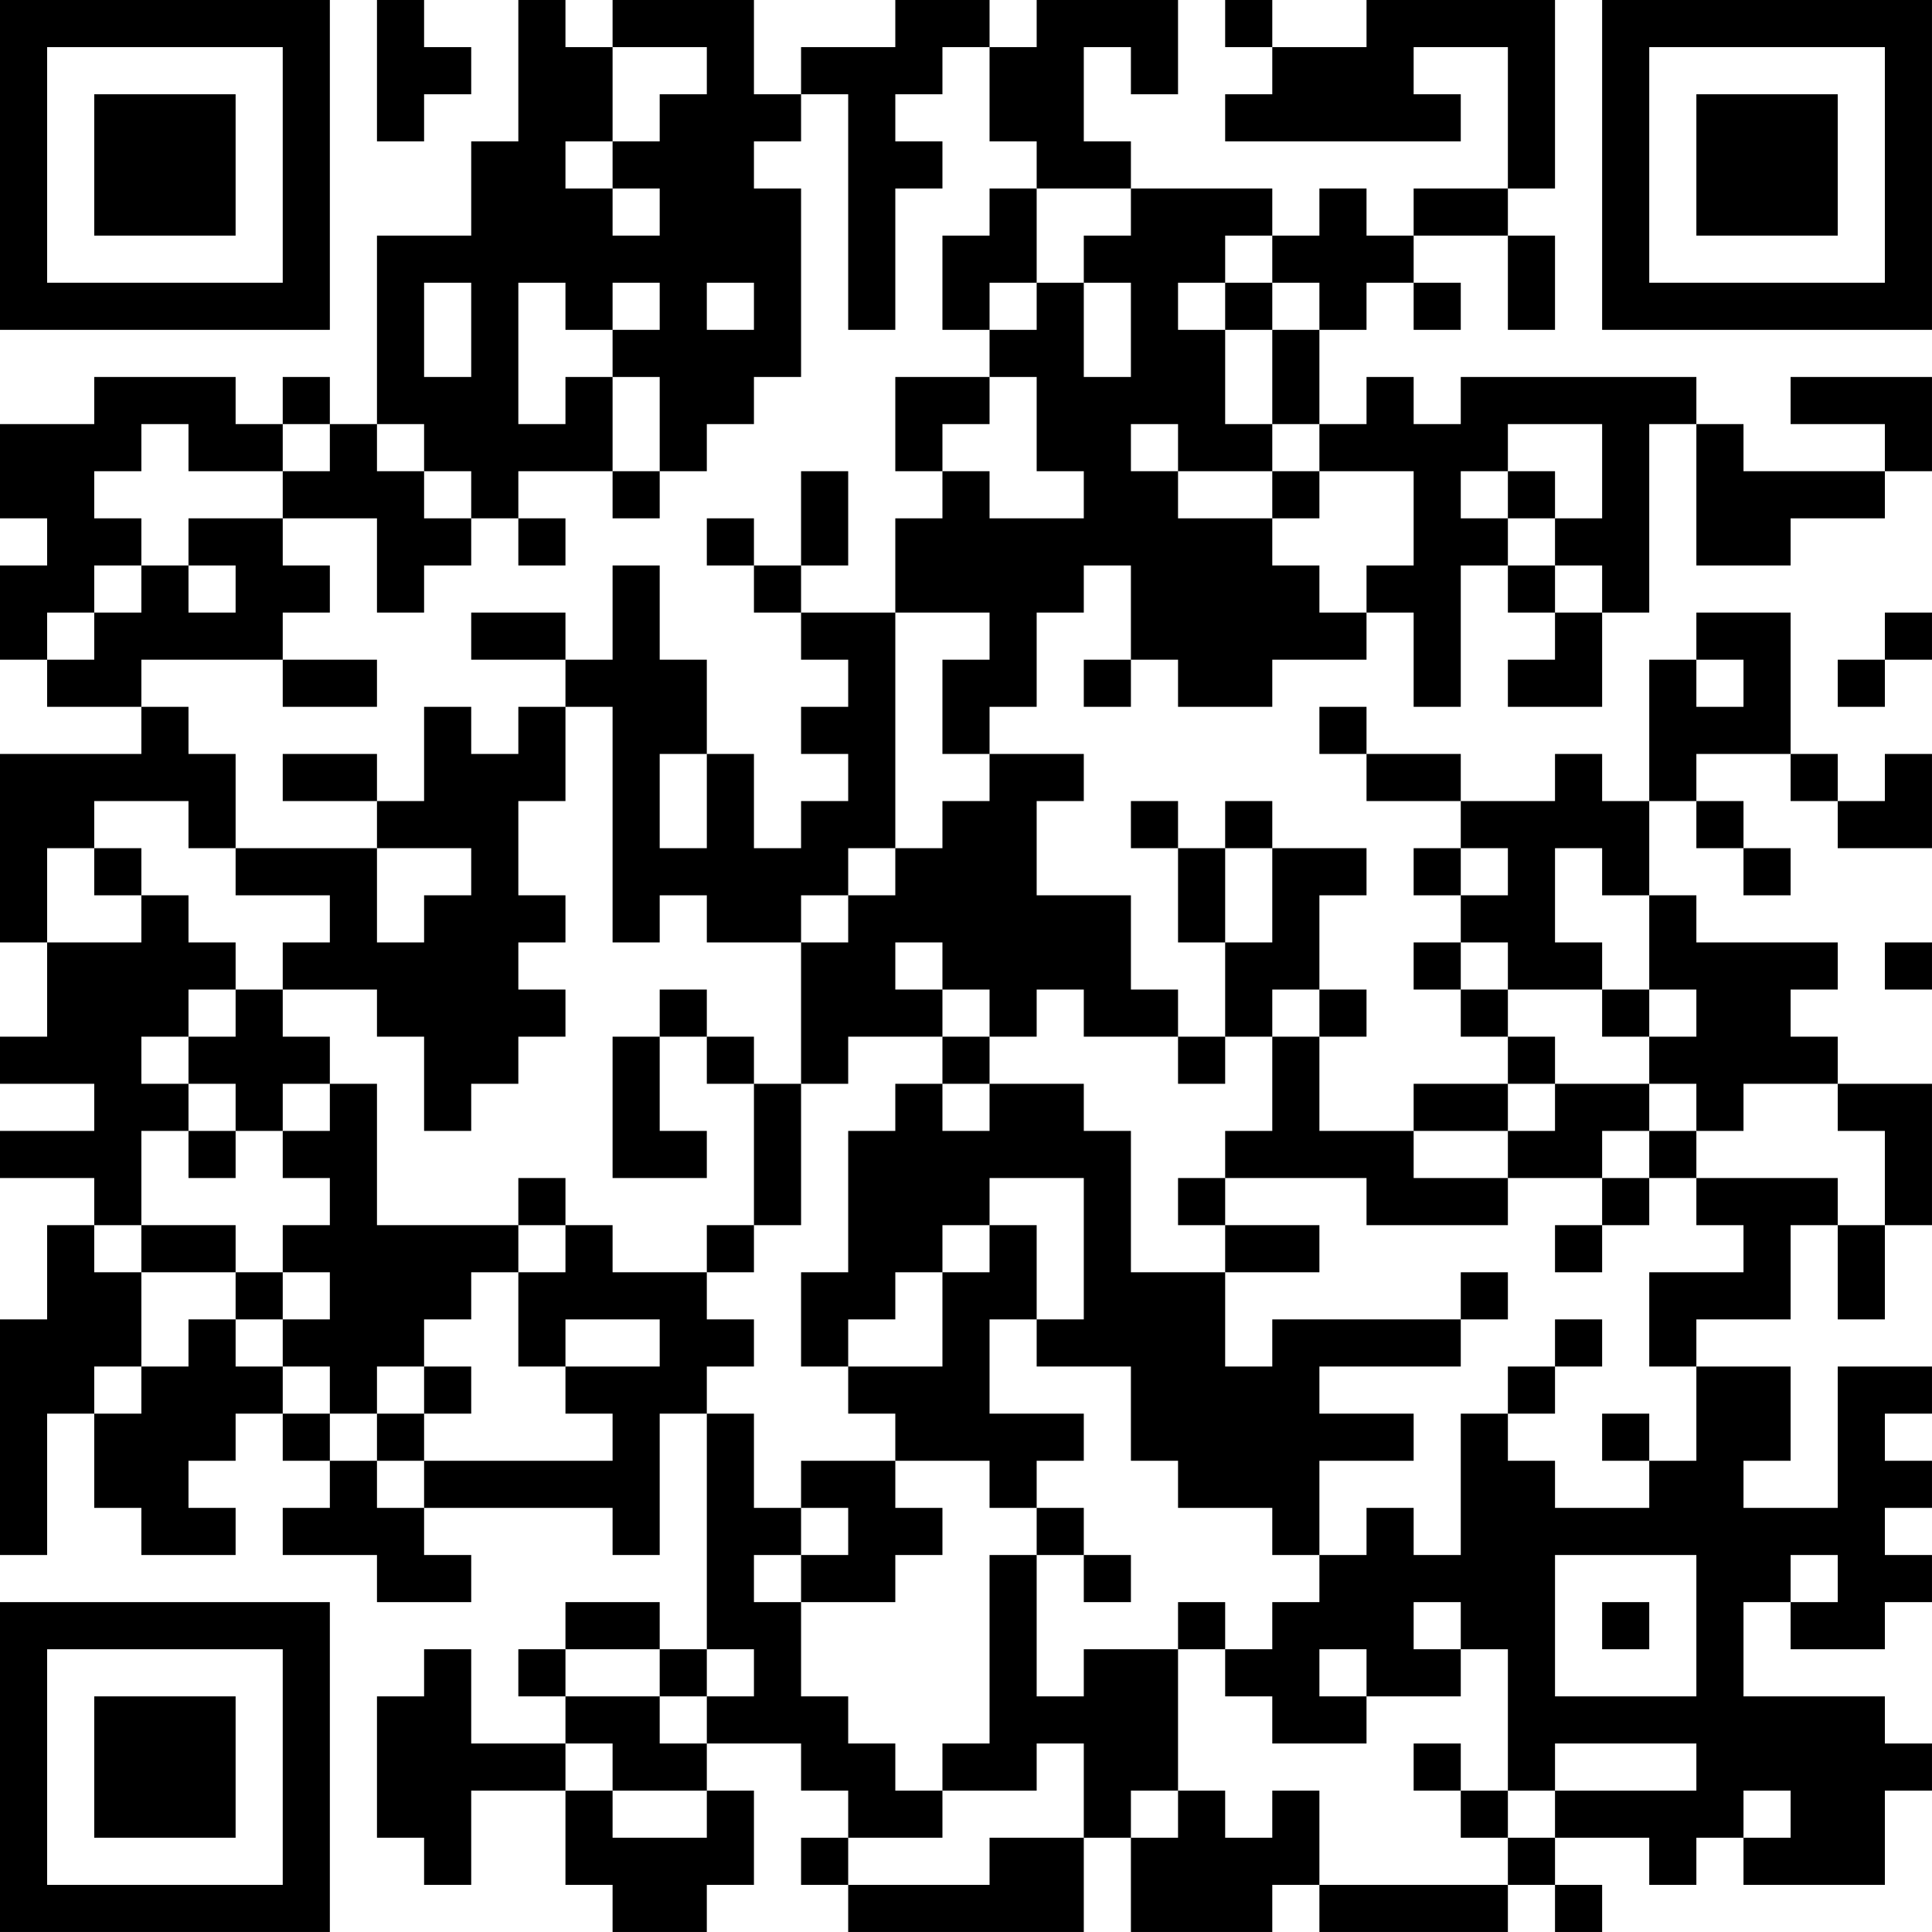 <?xml version="1.0" encoding="UTF-8"?>
<svg xmlns="http://www.w3.org/2000/svg" version="1.1" width="200" height="200" viewBox="0 0 200 200"><rect x="0" y="0" width="200" height="200" fill="#ffffff"/><g transform="scale(4.878)"><g transform="translate(0,0)"><path fill-rule="evenodd" d="M8 0L8 3L9 3L9 2L10 2L10 1L9 1L9 0ZM11 0L11 3L10 3L10 5L8 5L8 9L7 9L7 8L6 8L6 9L5 9L5 8L2 8L2 9L0 9L0 11L1 11L1 12L0 12L0 14L1 14L1 15L3 15L3 16L0 16L0 20L1 20L1 22L0 22L0 23L2 23L2 24L0 24L0 25L2 25L2 26L1 26L1 28L0 28L0 33L1 33L1 30L2 30L2 32L3 32L3 33L5 33L5 32L4 32L4 31L5 31L5 30L6 30L6 31L7 31L7 32L6 32L6 33L8 33L8 34L10 34L10 33L9 33L9 32L13 32L13 33L14 33L14 30L15 30L15 35L14 35L14 34L12 34L12 35L11 35L11 36L12 36L12 37L10 37L10 35L9 35L9 36L8 36L8 39L9 39L9 40L10 40L10 38L12 38L12 40L13 40L13 41L15 41L15 40L16 40L16 38L15 38L15 37L17 37L17 38L18 38L18 39L17 39L17 40L18 40L18 41L23 41L23 39L24 39L24 41L27 41L27 40L28 40L28 41L32 41L32 40L33 40L33 41L34 41L34 40L33 40L33 39L35 39L35 40L36 40L36 39L37 39L37 40L40 40L40 38L41 38L41 37L40 37L40 36L37 36L37 34L38 34L38 35L40 35L40 34L41 34L41 33L40 33L40 32L41 32L41 31L40 31L40 30L41 30L41 29L39 29L39 32L37 32L37 31L38 31L38 29L36 29L36 28L38 28L38 26L39 26L39 28L40 28L40 26L41 26L41 23L39 23L39 22L38 22L38 21L39 21L39 20L36 20L36 19L35 19L35 17L36 17L36 18L37 18L37 19L38 19L38 18L37 18L37 17L36 17L36 16L38 16L38 17L39 17L39 18L41 18L41 16L40 16L40 17L39 17L39 16L38 16L38 13L36 13L36 14L35 14L35 17L34 17L34 16L33 16L33 17L31 17L31 16L29 16L29 15L28 15L28 16L29 16L29 17L31 17L31 18L30 18L30 19L31 19L31 20L30 20L30 21L31 21L31 22L32 22L32 23L30 23L30 24L28 24L28 22L29 22L29 21L28 21L28 19L29 19L29 18L27 18L27 17L26 17L26 18L25 18L25 17L24 17L24 18L25 18L25 20L26 20L26 22L25 22L25 21L24 21L24 19L22 19L22 17L23 17L23 16L21 16L21 15L22 15L22 13L23 13L23 12L24 12L24 14L23 14L23 15L24 15L24 14L25 14L25 15L27 15L27 14L29 14L29 13L30 13L30 15L31 15L31 12L32 12L32 13L33 13L33 14L32 14L32 15L34 15L34 13L35 13L35 9L36 9L36 12L38 12L38 11L40 11L40 10L41 10L41 8L38 8L38 9L40 9L40 10L37 10L37 9L36 9L36 8L31 8L31 9L30 9L30 8L29 8L29 9L28 9L28 7L29 7L29 6L30 6L30 7L31 7L31 6L30 6L30 5L32 5L32 7L33 7L33 5L32 5L32 4L33 4L33 0L29 0L29 1L27 1L27 0L26 0L26 1L27 1L27 2L26 2L26 3L31 3L31 2L30 2L30 1L32 1L32 4L30 4L30 5L29 5L29 4L28 4L28 5L27 5L27 4L24 4L24 3L23 3L23 1L24 1L24 2L25 2L25 0L22 0L22 1L21 1L21 0L19 0L19 1L17 1L17 2L16 2L16 0L13 0L13 1L12 1L12 0ZM13 1L13 3L12 3L12 4L13 4L13 5L14 5L14 4L13 4L13 3L14 3L14 2L15 2L15 1ZM20 1L20 2L19 2L19 3L20 3L20 4L19 4L19 7L18 7L18 2L17 2L17 3L16 3L16 4L17 4L17 8L16 8L16 9L15 9L15 10L14 10L14 8L13 8L13 7L14 7L14 6L13 6L13 7L12 7L12 6L11 6L11 9L12 9L12 8L13 8L13 10L11 10L11 11L10 11L10 10L9 10L9 9L8 9L8 10L9 10L9 11L10 11L10 12L9 12L9 13L8 13L8 11L6 11L6 10L7 10L7 9L6 9L6 10L4 10L4 9L3 9L3 10L2 10L2 11L3 11L3 12L2 12L2 13L1 13L1 14L2 14L2 13L3 13L3 12L4 12L4 13L5 13L5 12L4 12L4 11L6 11L6 12L7 12L7 13L6 13L6 14L3 14L3 15L4 15L4 16L5 16L5 18L4 18L4 17L2 17L2 18L1 18L1 20L3 20L3 19L4 19L4 20L5 20L5 21L4 21L4 22L3 22L3 23L4 23L4 24L3 24L3 26L2 26L2 27L3 27L3 29L2 29L2 30L3 30L3 29L4 29L4 28L5 28L5 29L6 29L6 30L7 30L7 31L8 31L8 32L9 32L9 31L13 31L13 30L12 30L12 29L14 29L14 28L12 28L12 29L11 29L11 27L12 27L12 26L13 26L13 27L15 27L15 28L16 28L16 29L15 29L15 30L16 30L16 32L17 32L17 33L16 33L16 34L17 34L17 36L18 36L18 37L19 37L19 38L20 38L20 39L18 39L18 40L21 40L21 39L23 39L23 37L22 37L22 38L20 38L20 37L21 37L21 33L22 33L22 36L23 36L23 35L25 35L25 38L24 38L24 39L25 39L25 38L26 38L26 39L27 39L27 38L28 38L28 40L32 40L32 39L33 39L33 38L36 38L36 37L33 37L33 38L32 38L32 35L31 35L31 34L30 34L30 35L31 35L31 36L29 36L29 35L28 35L28 36L29 36L29 37L27 37L27 36L26 36L26 35L27 35L27 34L28 34L28 33L29 33L29 32L30 32L30 33L31 33L31 30L32 30L32 31L33 31L33 32L35 32L35 31L36 31L36 29L35 29L35 27L37 27L37 26L36 26L36 25L39 25L39 26L40 26L40 24L39 24L39 23L37 23L37 24L36 24L36 23L35 23L35 22L36 22L36 21L35 21L35 19L34 19L34 18L33 18L33 20L34 20L34 21L32 21L32 20L31 20L31 21L32 21L32 22L33 22L33 23L32 23L32 24L30 24L30 25L32 25L32 26L29 26L29 25L26 25L26 24L27 24L27 22L28 22L28 21L27 21L27 22L26 22L26 23L25 23L25 22L23 22L23 21L22 21L22 22L21 22L21 21L20 21L20 20L19 20L19 21L20 21L20 22L18 22L18 23L17 23L17 20L18 20L18 19L19 19L19 18L20 18L20 17L21 17L21 16L20 16L20 14L21 14L21 13L19 13L19 11L20 11L20 10L21 10L21 11L23 11L23 10L22 10L22 8L21 8L21 7L22 7L22 6L23 6L23 8L24 8L24 6L23 6L23 5L24 5L24 4L22 4L22 3L21 3L21 1ZM21 4L21 5L20 5L20 7L21 7L21 6L22 6L22 4ZM26 5L26 6L25 6L25 7L26 7L26 9L27 9L27 10L25 10L25 9L24 9L24 10L25 10L25 11L27 11L27 12L28 12L28 13L29 13L29 12L30 12L30 10L28 10L28 9L27 9L27 7L28 7L28 6L27 6L27 5ZM9 6L9 8L10 8L10 6ZM15 6L15 7L16 7L16 6ZM26 6L26 7L27 7L27 6ZM19 8L19 10L20 10L20 9L21 9L21 8ZM32 9L32 10L31 10L31 11L32 11L32 12L33 12L33 13L34 13L34 12L33 12L33 11L34 11L34 9ZM13 10L13 11L14 11L14 10ZM17 10L17 12L16 12L16 11L15 11L15 12L16 12L16 13L17 13L17 14L18 14L18 15L17 15L17 16L18 16L18 17L17 17L17 18L16 18L16 16L15 16L15 14L14 14L14 12L13 12L13 14L12 14L12 13L10 13L10 14L12 14L12 15L11 15L11 16L10 16L10 15L9 15L9 17L8 17L8 16L6 16L6 17L8 17L8 18L5 18L5 19L7 19L7 20L6 20L6 21L5 21L5 22L4 22L4 23L5 23L5 24L4 24L4 25L5 25L5 24L6 24L6 25L7 25L7 26L6 26L6 27L5 27L5 26L3 26L3 27L5 27L5 28L6 28L6 29L7 29L7 30L8 30L8 31L9 31L9 30L10 30L10 29L9 29L9 28L10 28L10 27L11 27L11 26L12 26L12 25L11 25L11 26L8 26L8 23L7 23L7 22L6 22L6 21L8 21L8 22L9 22L9 24L10 24L10 23L11 23L11 22L12 22L12 21L11 21L11 20L12 20L12 19L11 19L11 17L12 17L12 15L13 15L13 20L14 20L14 19L15 19L15 20L17 20L17 19L18 19L18 18L19 18L19 13L17 13L17 12L18 12L18 10ZM27 10L27 11L28 11L28 10ZM32 10L32 11L33 11L33 10ZM11 11L11 12L12 12L12 11ZM40 13L40 14L39 14L39 15L40 15L40 14L41 14L41 13ZM6 14L6 15L8 15L8 14ZM36 14L36 15L37 15L37 14ZM14 16L14 18L15 18L15 16ZM2 18L2 19L3 19L3 18ZM8 18L8 20L9 20L9 19L10 19L10 18ZM26 18L26 20L27 20L27 18ZM31 18L31 19L32 19L32 18ZM40 20L40 21L41 21L41 20ZM14 21L14 22L13 22L13 25L15 25L15 24L14 24L14 22L15 22L15 23L16 23L16 26L15 26L15 27L16 27L16 26L17 26L17 23L16 23L16 22L15 22L15 21ZM34 21L34 22L35 22L35 21ZM20 22L20 23L19 23L19 24L18 24L18 27L17 27L17 29L18 29L18 30L19 30L19 31L17 31L17 32L18 32L18 33L17 33L17 34L19 34L19 33L20 33L20 32L19 32L19 31L21 31L21 32L22 32L22 33L23 33L23 34L24 34L24 33L23 33L23 32L22 32L22 31L23 31L23 30L21 30L21 28L22 28L22 29L24 29L24 31L25 31L25 32L27 32L27 33L28 33L28 31L30 31L30 30L28 30L28 29L31 29L31 28L32 28L32 27L31 27L31 28L27 28L27 29L26 29L26 27L28 27L28 26L26 26L26 25L25 25L25 26L26 26L26 27L24 27L24 24L23 24L23 23L21 23L21 22ZM6 23L6 24L7 24L7 23ZM20 23L20 24L21 24L21 23ZM33 23L33 24L32 24L32 25L34 25L34 26L33 26L33 27L34 27L34 26L35 26L35 25L36 25L36 24L35 24L35 23ZM34 24L34 25L35 25L35 24ZM21 25L21 26L20 26L20 27L19 27L19 28L18 28L18 29L20 29L20 27L21 27L21 26L22 26L22 28L23 28L23 25ZM6 27L6 28L7 28L7 27ZM33 28L33 29L32 29L32 30L33 30L33 29L34 29L34 28ZM8 29L8 30L9 30L9 29ZM34 30L34 31L35 31L35 30ZM33 33L33 36L36 36L36 33ZM38 33L38 34L39 34L39 33ZM25 34L25 35L26 35L26 34ZM34 34L34 35L35 35L35 34ZM12 35L12 36L14 36L14 37L15 37L15 36L16 36L16 35L15 35L15 36L14 36L14 35ZM12 37L12 38L13 38L13 39L15 39L15 38L13 38L13 37ZM30 37L30 38L31 38L31 39L32 39L32 38L31 38L31 37ZM37 38L37 39L38 39L38 38ZM0 0L0 7L7 7L7 0ZM1 1L1 6L6 6L6 1ZM2 2L2 5L5 5L5 2ZM34 0L34 7L41 7L41 0ZM35 1L35 6L40 6L40 1ZM36 2L36 5L39 5L39 2ZM0 34L0 41L7 41L7 34ZM1 35L1 40L6 40L6 35ZM2 36L2 39L5 39L5 36Z" fill="#000000"/></g></g></svg>
